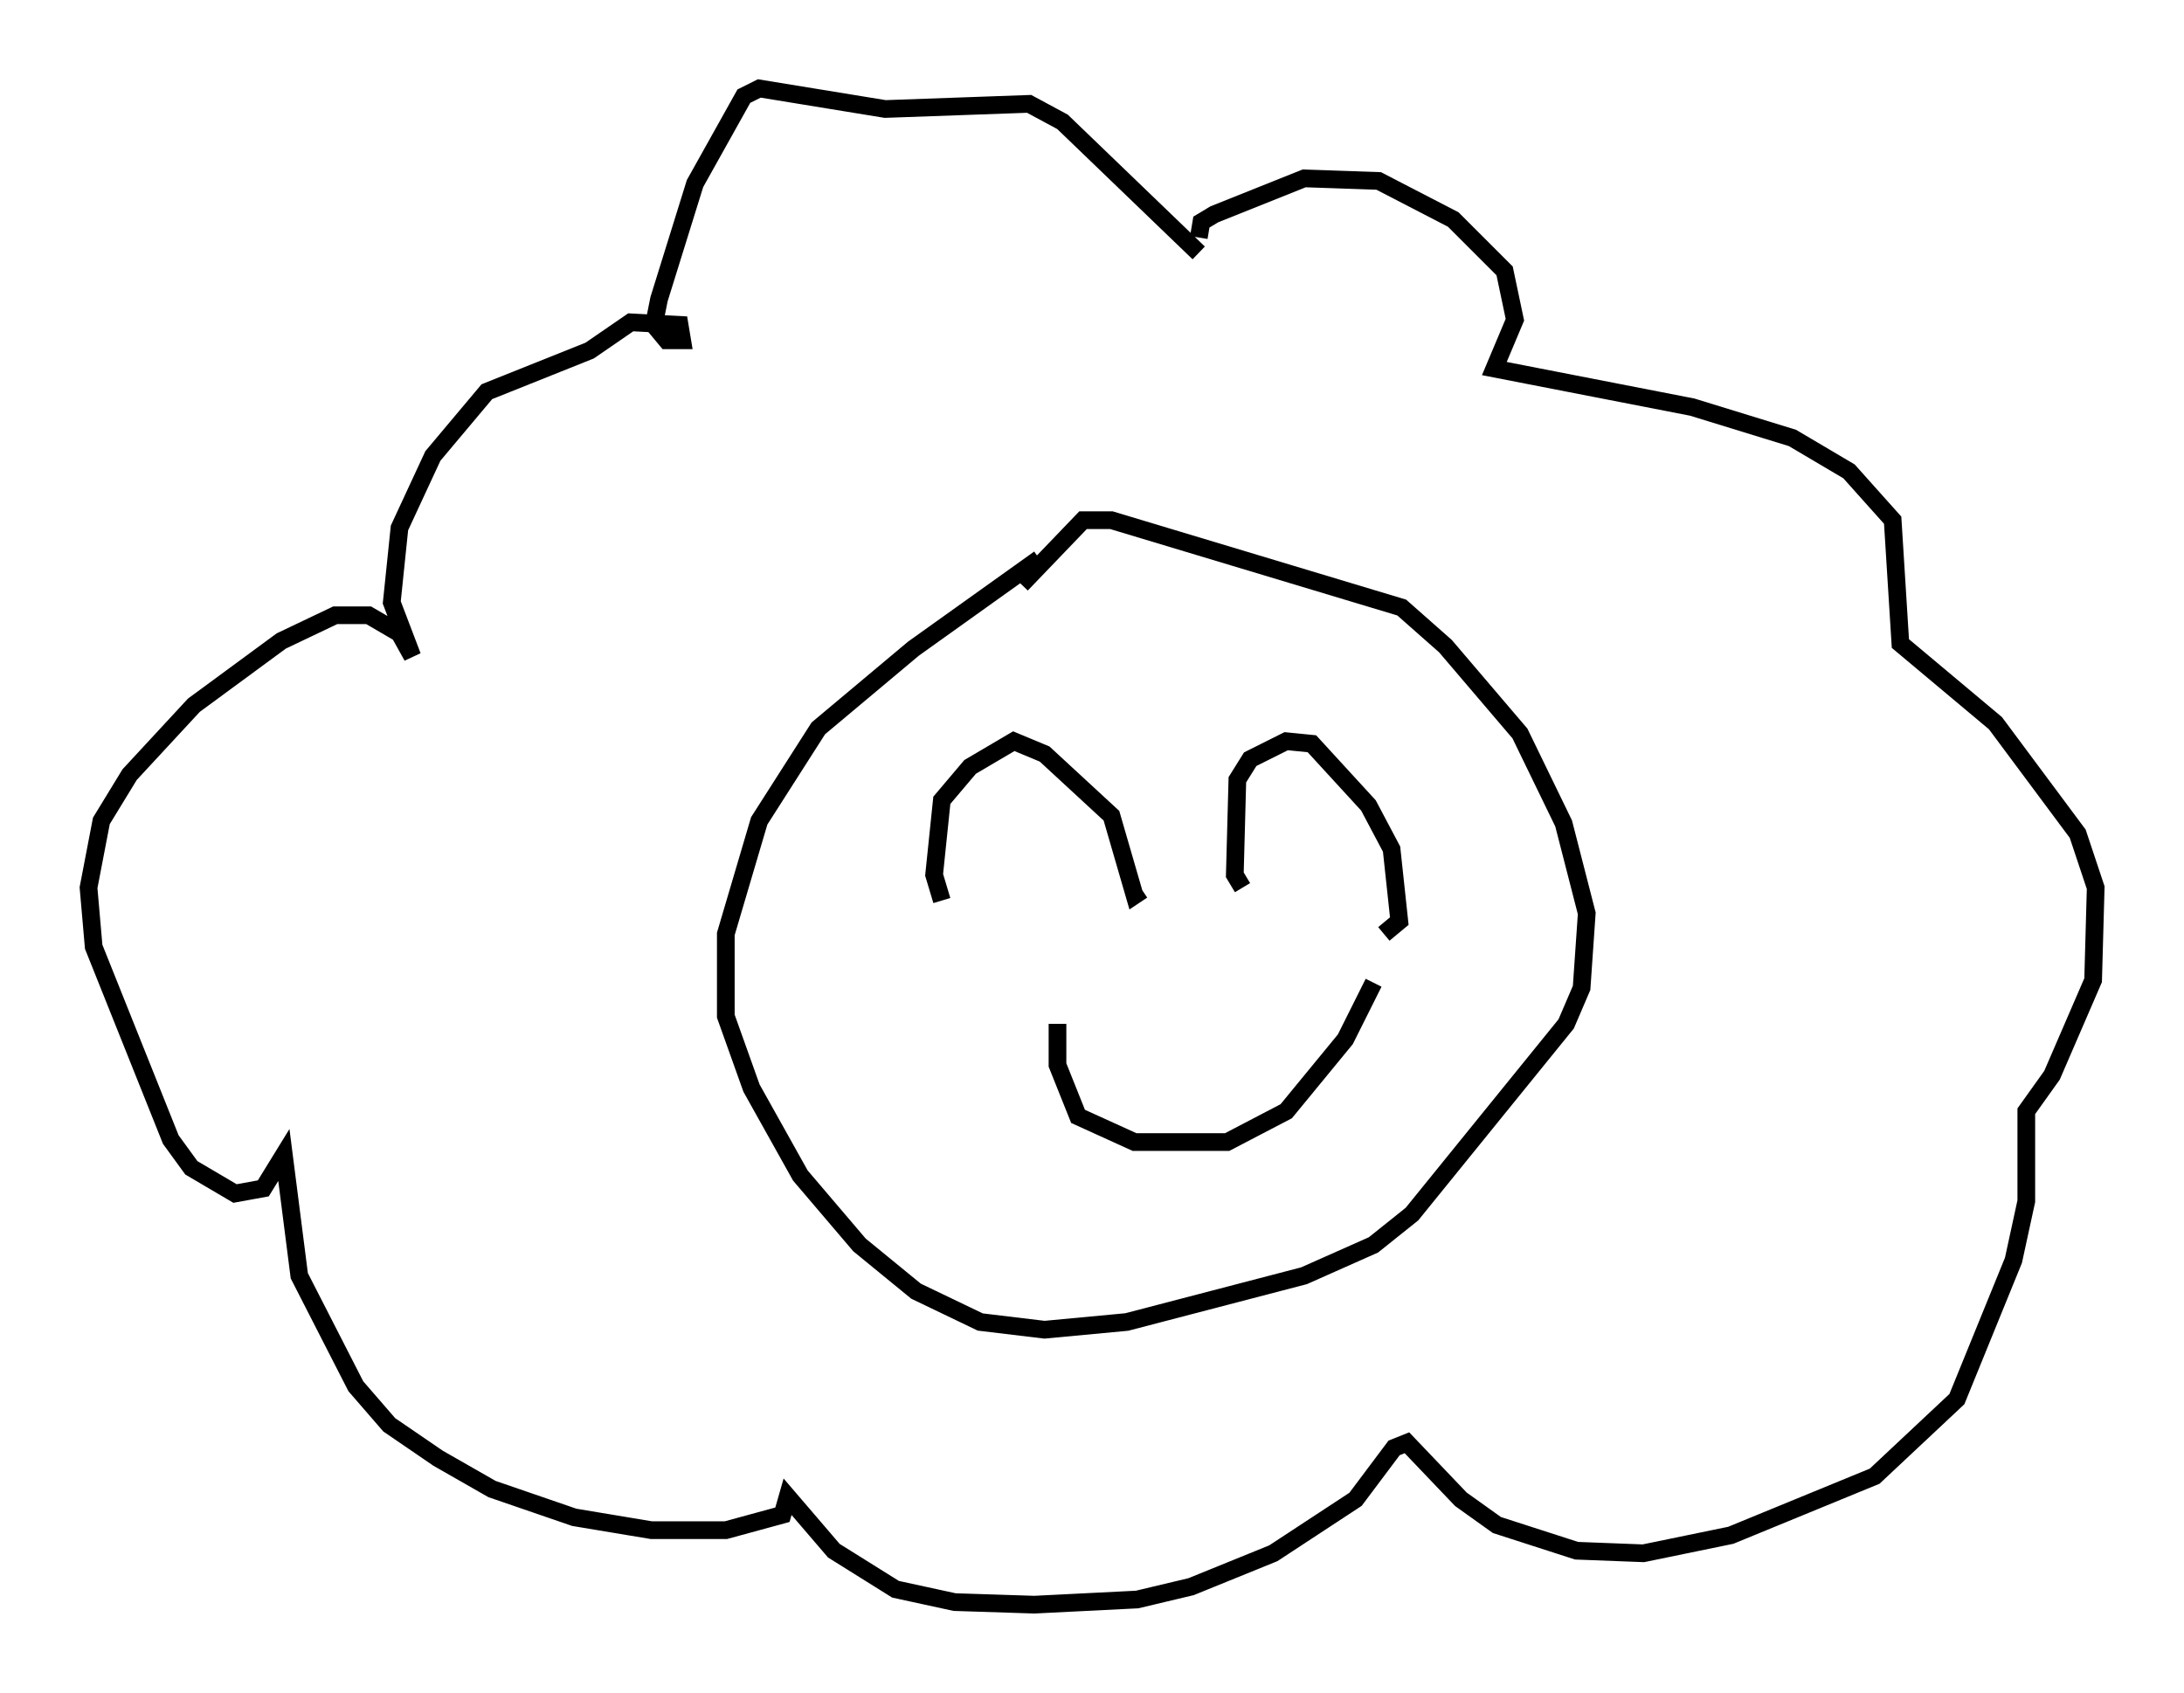 <?xml version="1.0" encoding="utf-8" ?>
<svg baseProfile="full" height="95.698" version="1.1" width="123.441" xmlns="http://www.w3.org/2000/svg" xmlns:ev="http://www.w3.org/2001/xml-events" xmlns:xlink="http://www.w3.org/1999/xlink"><defs /><rect fill="white" height="95.698" width="123.441" x="0" y="0" /><path d="M65.86, 31.581 m-7.117, 0.0 l-7.117, 5.084 -5.374, 4.503 l-3.341, 5.229 -1.888, 6.391 l0.0, 4.648 1.453, 4.067 l2.76, 4.939 3.341, 3.922 l3.196, 2.615 3.631, 1.743 l3.631, 0.436 4.648, -0.436 l10.022, -2.615 3.922, -1.743 l2.179, -1.743 8.715, -10.749 l0.872, -2.034 0.291, -4.212 l-1.307, -5.084 -2.469, -5.084 l-4.212, -4.939 -2.469, -2.179 l-16.413, -4.939 -1.598, 0.0 l-3.486, 3.631 m10.022, -18.737 l-7.698, -7.408 -1.888, -1.017 l-8.134, 0.291 -7.117, -1.162 l-0.872, 0.436 -2.76, 4.939 l-2.034, 6.536 -0.291, 1.453 l0.726, 0.872 0.872, 0.0 l-0.145, -0.872 -2.76, -0.145 l-2.324, 1.598 -5.81, 2.324 l-3.05, 3.631 -1.888, 4.067 l-0.436, 4.212 1.162, 3.05 l-0.726, -1.307 -1.743, -1.017 l-1.888, 0.0 -3.05, 1.453 l-4.939, 3.631 -3.631, 3.922 l-1.598, 2.615 -0.726, 3.777 l0.291, 3.341 4.358, 10.894 l1.162, 1.598 2.469, 1.453 l1.598, -0.291 1.162, -1.888 l0.872, 6.827 3.196, 6.246 l1.888, 2.179 2.76, 1.888 l3.05, 1.743 4.648, 1.598 l4.358, 0.726 4.212, 0.0 l3.196, -0.872 0.291, -1.017 l2.615, 3.05 3.486, 2.179 l3.341, 0.726 4.503, 0.145 l5.81, -0.291 3.05, -0.726 l4.648, -1.888 4.648, -3.05 l2.179, -2.905 0.726, -0.291 l3.05, 3.196 2.034, 1.453 l4.503, 1.453 3.777, 0.145 l4.939, -1.017 8.134, -3.341 l4.648, -4.358 3.196, -7.844 l0.726, -3.341 0.0, -5.084 l1.453, -2.034 2.324, -5.374 l0.145, -5.229 -1.017, -3.05 l-4.648, -6.246 -5.374, -4.503 l-0.436, -6.972 -2.469, -2.76 l-3.196, -1.888 -5.665, -1.743 l-11.184, -2.179 1.162, -2.76 l-0.581, -2.76 -2.905, -2.905 l-4.212, -2.179 -4.212, -0.145 l-5.084, 2.034 -0.726, 0.436 l-0.145, 0.872 m-14.525, 37.475 l-0.436, -1.453 0.436, -4.212 l1.598, -1.888 2.469, -1.453 l1.743, 0.726 3.777, 3.486 l1.307, 4.503 0.436, -0.291 m5.665, -0.145 l-0.436, -0.726 0.145, -5.374 l0.726, -1.162 2.034, -1.017 l1.453, 0.145 3.196, 3.486 l1.307, 2.469 0.436, 4.067 l-0.872, 0.726 m-18.447, 5.084 l0.0, 2.324 1.162, 2.905 l3.196, 1.453 5.229, 0.0 l3.341, -1.743 3.341, -4.067 l1.598, -3.196 " fill="none" stroke="black" stroke-width="1" /></svg>